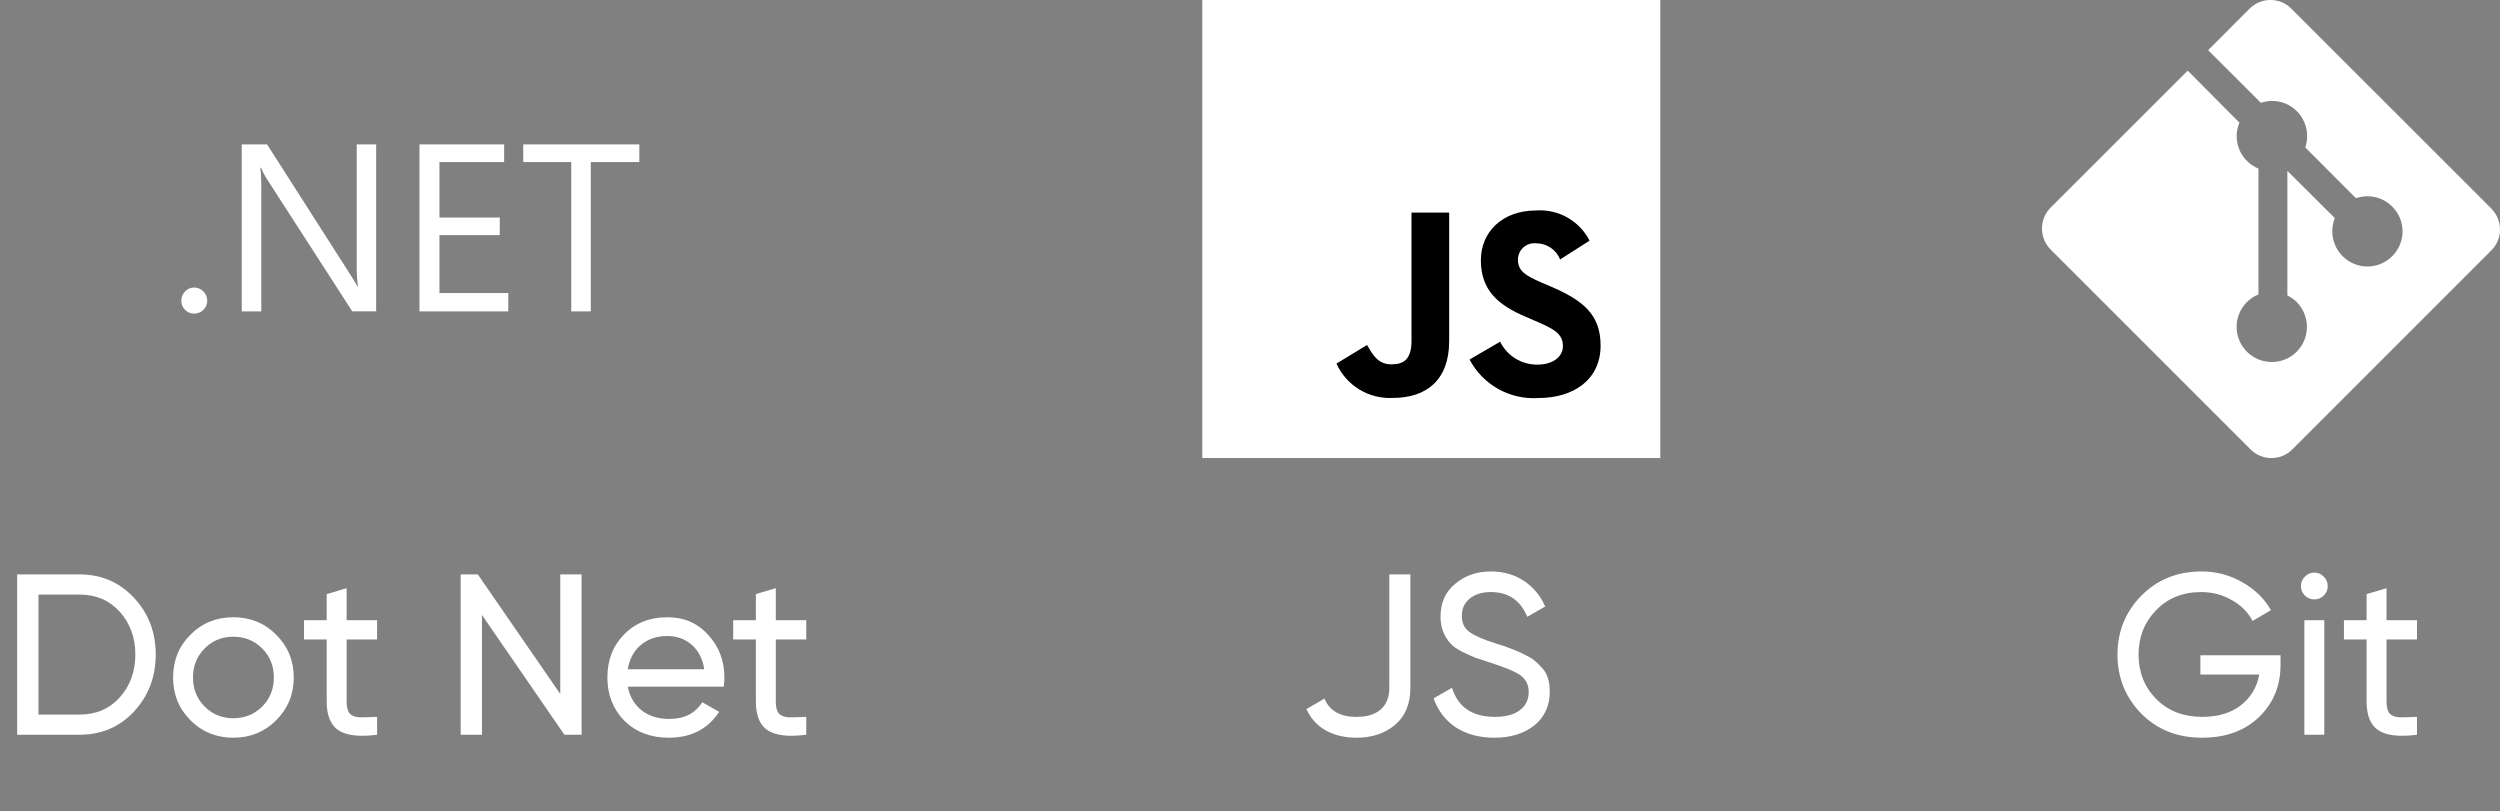 <svg width="262" height="85" viewBox="0 0 262 85" fill="none" xmlns="http://www.w3.org/2000/svg">
<rect x="0" y="0" width="262" height="85" fill="#808080" stroke="none"/>
<g clip-path="url(#clip0_642_2343)">
<path d="M25.336 15.134V32.634H27.383V19.977C27.398 19.181 27.368 18.375 27.281 17.579H27.359C27.508 17.961 27.695 18.329 27.914 18.672L36.914 32.625H39.422V15.134H37.384V27.438C37.36 28.298 37.408 29.157 37.508 30.009H37.462C37.352 29.798 37.111 29.408 36.751 28.838L27.992 15.135L25.336 15.134ZM43.961 15.134V32.634H53.266L53.273 30.713H46.054V24.642H52.375V22.799H46.054V16.986H52.835V15.135L43.961 15.134ZM54.836 15.134V16.985H59.867V32.633H61.915V16.985H67.001V15.134H54.836ZM20.305 30.134C19.961 30.141 19.633 30.29 19.391 30.548C19.141 30.798 19.001 31.149 19.001 31.509C18.994 31.869 19.142 32.213 19.391 32.471C19.64 32.729 19.993 32.877 20.353 32.87C20.72 32.87 21.064 32.729 21.314 32.471C21.572 32.22 21.721 31.869 21.721 31.509C21.721 31.149 21.572 30.798 21.314 30.548C21.064 30.282 20.72 30.134 20.353 30.134C20.338 30.134 20.321 30.134 20.306 30.134H20.305Z" fill="white"/>
</g>
<path d="M1.8 60.2H8.352C10.624 60.2 12.52 61.016 14.04 62.648C15.56 64.264 16.32 66.248 16.32 68.6C16.32 70.936 15.56 72.928 14.04 74.576C12.52 76.192 10.624 77 8.352 77H1.8V60.2ZM4.032 74.888H8.352C10.064 74.888 11.464 74.288 12.552 73.088C13.64 71.872 14.184 70.376 14.184 68.6C14.184 66.824 13.64 65.328 12.552 64.112C11.464 62.912 10.064 62.312 8.352 62.312H4.032V74.888ZM28.939 75.488C27.723 76.704 26.227 77.312 24.451 77.312C22.675 77.312 21.179 76.704 19.963 75.488C18.747 74.272 18.139 72.776 18.139 71C18.139 69.224 18.747 67.728 19.963 66.512C21.179 65.296 22.675 64.688 24.451 64.688C26.227 64.688 27.723 65.296 28.939 66.512C30.171 67.744 30.787 69.24 30.787 71C30.787 72.76 30.171 74.256 28.939 75.488ZM24.451 75.272C25.651 75.272 26.659 74.864 27.475 74.048C28.291 73.232 28.699 72.216 28.699 71C28.699 69.784 28.291 68.768 27.475 67.952C26.659 67.136 25.651 66.728 24.451 66.728C23.267 66.728 22.267 67.136 21.451 67.952C20.635 68.768 20.227 69.784 20.227 71C20.227 72.216 20.635 73.232 21.451 74.048C22.267 74.864 23.267 75.272 24.451 75.272ZM39.518 65V67.016H36.326V73.52C36.326 74.112 36.438 74.536 36.662 74.792C36.902 75.032 37.262 75.16 37.742 75.176C38.222 75.176 38.814 75.16 39.518 75.128V77C37.678 77.24 36.334 77.088 35.486 76.544C34.654 76 34.238 74.992 34.238 73.52V67.016H31.862V65H34.238V62.264L36.326 61.64V65H39.518ZM58.717 72.728V60.2H60.949V77H59.149L50.509 64.448V77H48.277V60.2H50.077L58.717 72.728ZM75.846 71.96H65.79C65.998 73.016 66.486 73.848 67.254 74.456C68.022 75.048 68.982 75.344 70.134 75.344C71.718 75.344 72.87 74.76 73.59 73.592L75.366 74.6C74.182 76.408 72.422 77.312 70.086 77.312C68.198 77.312 66.646 76.72 65.43 75.536C64.246 74.32 63.654 72.808 63.654 71C63.654 69.176 64.238 67.672 65.406 66.488C66.574 65.288 68.086 64.688 69.942 64.688C71.702 64.688 73.134 65.312 74.238 66.56C75.358 67.776 75.918 69.264 75.918 71.024C75.918 71.328 75.894 71.64 75.846 71.96ZM69.942 66.656C68.838 66.656 67.91 66.968 67.158 67.592C66.422 68.216 65.966 69.064 65.79 70.136H73.806C73.63 69.032 73.19 68.176 72.486 67.568C71.782 66.96 70.934 66.656 69.942 66.656ZM84.495 65V67.016H81.303V73.52C81.303 74.112 81.415 74.536 81.639 74.792C81.879 75.032 82.239 75.16 82.719 75.176C83.199 75.176 83.791 75.16 84.495 75.128V77C82.655 77.24 81.311 77.088 80.463 76.544C79.631 76 79.215 74.992 79.215 73.52V67.016H76.839V65H79.215V62.264L81.303 61.64V65H84.495Z" fill="white"/>
<path d="M174 0H126V48H174V0Z" fill="white"/>
<path d="M157.214 35.812C157.572 36.538 158.128 37.15 158.818 37.574C159.508 37.999 160.304 38.22 161.114 38.212C162.749 38.212 163.795 37.394 163.795 36.262C163.795 34.912 162.721 34.429 160.921 33.641L159.934 33.218C157.084 32.005 155.194 30.485 155.194 27.272C155.194 24.313 157.444 22.058 160.973 22.058C162.116 21.976 163.257 22.231 164.255 22.793C165.254 23.355 166.064 24.199 166.586 25.219L163.501 27.191C163.3 26.686 162.95 26.253 162.497 25.951C162.045 25.649 161.511 25.491 160.967 25.499C160.73 25.475 160.49 25.501 160.263 25.575C160.036 25.649 159.828 25.77 159.65 25.929C159.472 26.088 159.33 26.282 159.231 26.5C159.133 26.717 159.081 26.953 159.079 27.191C159.079 28.375 159.812 28.855 161.506 29.591L162.493 30.014C165.847 31.453 167.743 32.918 167.743 36.214C167.743 39.767 164.951 41.714 161.203 41.714C159.742 41.807 158.286 41.476 157.01 40.759C155.733 40.043 154.692 38.973 154.01 37.678L157.214 35.812ZM143.272 36.154C143.891 37.253 144.455 38.183 145.811 38.183C147.107 38.183 147.926 37.676 147.926 35.704V22.283H151.873V35.756C151.873 39.842 149.473 41.702 145.979 41.702C144.744 41.77 143.518 41.462 142.461 40.819C141.404 40.177 140.567 39.23 140.059 38.102L143.272 36.154Z" fill="black"/>
<path d="M142.168 77.312C140.936 77.312 139.856 77.056 138.928 76.544C138.016 76.016 137.344 75.272 136.912 74.312L138.808 73.208C139.32 74.488 140.44 75.128 142.168 75.128C143.256 75.128 144.096 74.872 144.688 74.36C145.296 73.832 145.6 73.072 145.6 72.08V60.2H147.808V72.08C147.808 73.76 147.272 75.056 146.2 75.968C145.128 76.864 143.784 77.312 142.168 77.312ZM156.607 77.312C155.039 77.312 153.695 76.952 152.575 76.232C151.471 75.496 150.695 74.48 150.247 73.184L152.167 72.08C152.807 74.112 154.303 75.128 156.655 75.128C157.791 75.128 158.663 74.896 159.271 74.432C159.895 73.968 160.207 73.336 160.207 72.536C160.207 71.752 159.903 71.152 159.295 70.736C158.751 70.368 157.735 69.944 156.247 69.464L154.639 68.936C154.287 68.792 153.823 68.584 153.247 68.312C152.687 68.024 152.279 67.736 152.023 67.448C151.319 66.68 150.967 65.744 150.967 64.64C150.967 63.168 151.479 62.016 152.503 61.184C153.527 60.32 154.775 59.888 156.247 59.888C157.559 59.888 158.711 60.216 159.703 60.872C160.695 61.528 161.439 62.424 161.935 63.56L160.063 64.64C159.343 62.912 158.071 62.048 156.247 62.048C155.335 62.048 154.599 62.272 154.039 62.72C153.479 63.168 153.199 63.776 153.199 64.544C153.199 65.28 153.463 65.84 153.991 66.224C154.535 66.624 155.447 67.024 156.727 67.424L157.711 67.736C158.255 67.944 158.551 68.056 158.599 68.072C159.111 68.264 159.671 68.528 160.279 68.864C160.711 69.104 161.143 69.472 161.575 69.968C162.135 70.528 162.415 71.368 162.415 72.488C162.415 73.96 161.879 75.136 160.807 76.016C159.719 76.88 158.319 77.312 156.607 77.312Z" fill="white"/>
<g clip-path="url(#clip1_642_2343)">
<path d="M261.094 21.859L240.133 0.906C238.93 -0.305 236.969 -0.305 235.757 0.906L231.413 5.257L236.936 10.773C238.225 10.344 239.695 10.632 240.71 11.656C241.742 12.688 242.03 14.172 241.594 15.453L246.907 20.773C248.195 20.328 249.68 20.617 250.703 21.648C252.149 23.085 252.149 25.413 250.703 26.851C249.266 28.288 246.946 28.288 245.507 26.851C244.429 25.773 244.156 24.18 244.694 22.86L239.717 17.907V30.961C240.068 31.134 240.404 31.368 240.694 31.657C242.123 33.103 242.123 35.422 240.694 36.861C239.257 38.298 236.92 38.298 235.475 36.861C234.038 35.424 234.038 33.103 235.475 31.657C235.843 31.297 236.249 31.032 236.686 30.853V17.674C236.257 17.487 235.841 17.229 235.483 16.87C234.397 15.784 234.131 14.191 234.694 12.855L229.271 7.402L214.897 21.769C213.701 22.972 213.701 24.933 214.897 26.145L235.858 47.098C237.068 48.309 239.021 48.309 240.233 47.098L261.092 26.239C262.303 25.036 262.303 23.076 261.092 21.864L261.094 21.859Z" fill="white"/>
</g>
<path d="M230.6 68.672H239V69.68C239 71.872 238.248 73.696 236.744 75.152C235.24 76.592 233.248 77.312 230.768 77.312C228.208 77.312 226.088 76.472 224.408 74.792C222.744 73.08 221.912 71.016 221.912 68.6C221.912 66.184 222.744 64.128 224.408 62.432C226.088 60.736 228.192 59.888 230.72 59.888C232.256 59.888 233.68 60.264 234.992 61.016C236.32 61.768 237.32 62.744 237.992 63.944L236.072 65.072C235.592 64.16 234.864 63.432 233.888 62.888C232.912 62.328 231.848 62.048 230.696 62.048C228.76 62.048 227.184 62.68 225.968 63.944C224.736 65.208 224.12 66.76 224.12 68.6C224.12 70.44 224.736 71.992 225.968 73.256C227.216 74.504 228.824 75.128 230.792 75.128C232.44 75.128 233.784 74.728 234.824 73.928C235.88 73.112 236.528 72.032 236.768 70.688H230.6V68.672ZM242.554 62.816C242.154 62.816 241.818 62.68 241.546 62.408C241.274 62.136 241.138 61.808 241.138 61.424C241.138 61.04 241.274 60.712 241.546 60.44C241.818 60.152 242.154 60.008 242.554 60.008C242.938 60.008 243.266 60.152 243.538 60.44C243.81 60.712 243.946 61.04 243.946 61.424C243.946 61.808 243.81 62.136 243.538 62.408C243.266 62.68 242.938 62.816 242.554 62.816ZM243.586 77H241.498V65H243.586V77ZM253.3 65V67.016H250.108V73.52C250.108 74.112 250.22 74.536 250.444 74.792C250.684 75.032 251.044 75.16 251.523 75.176C252.003 75.176 252.596 75.16 253.3 75.128V77C251.46 77.24 250.116 77.088 249.268 76.544C248.436 76 248.02 74.992 248.02 73.52V67.016H245.644V65H248.02V62.264L250.108 61.64V65H253.3Z" fill="white"/>
<defs>
<clipPath id="clip0_642_2343">
<rect width="48" height="48" fill="white" transform="translate(19)"/>
</clipPath>
<clipPath id="clip1_642_2343">
<rect width="48" height="48" fill="white" transform="translate(214)"/>
</clipPath>
</defs>
</svg>
